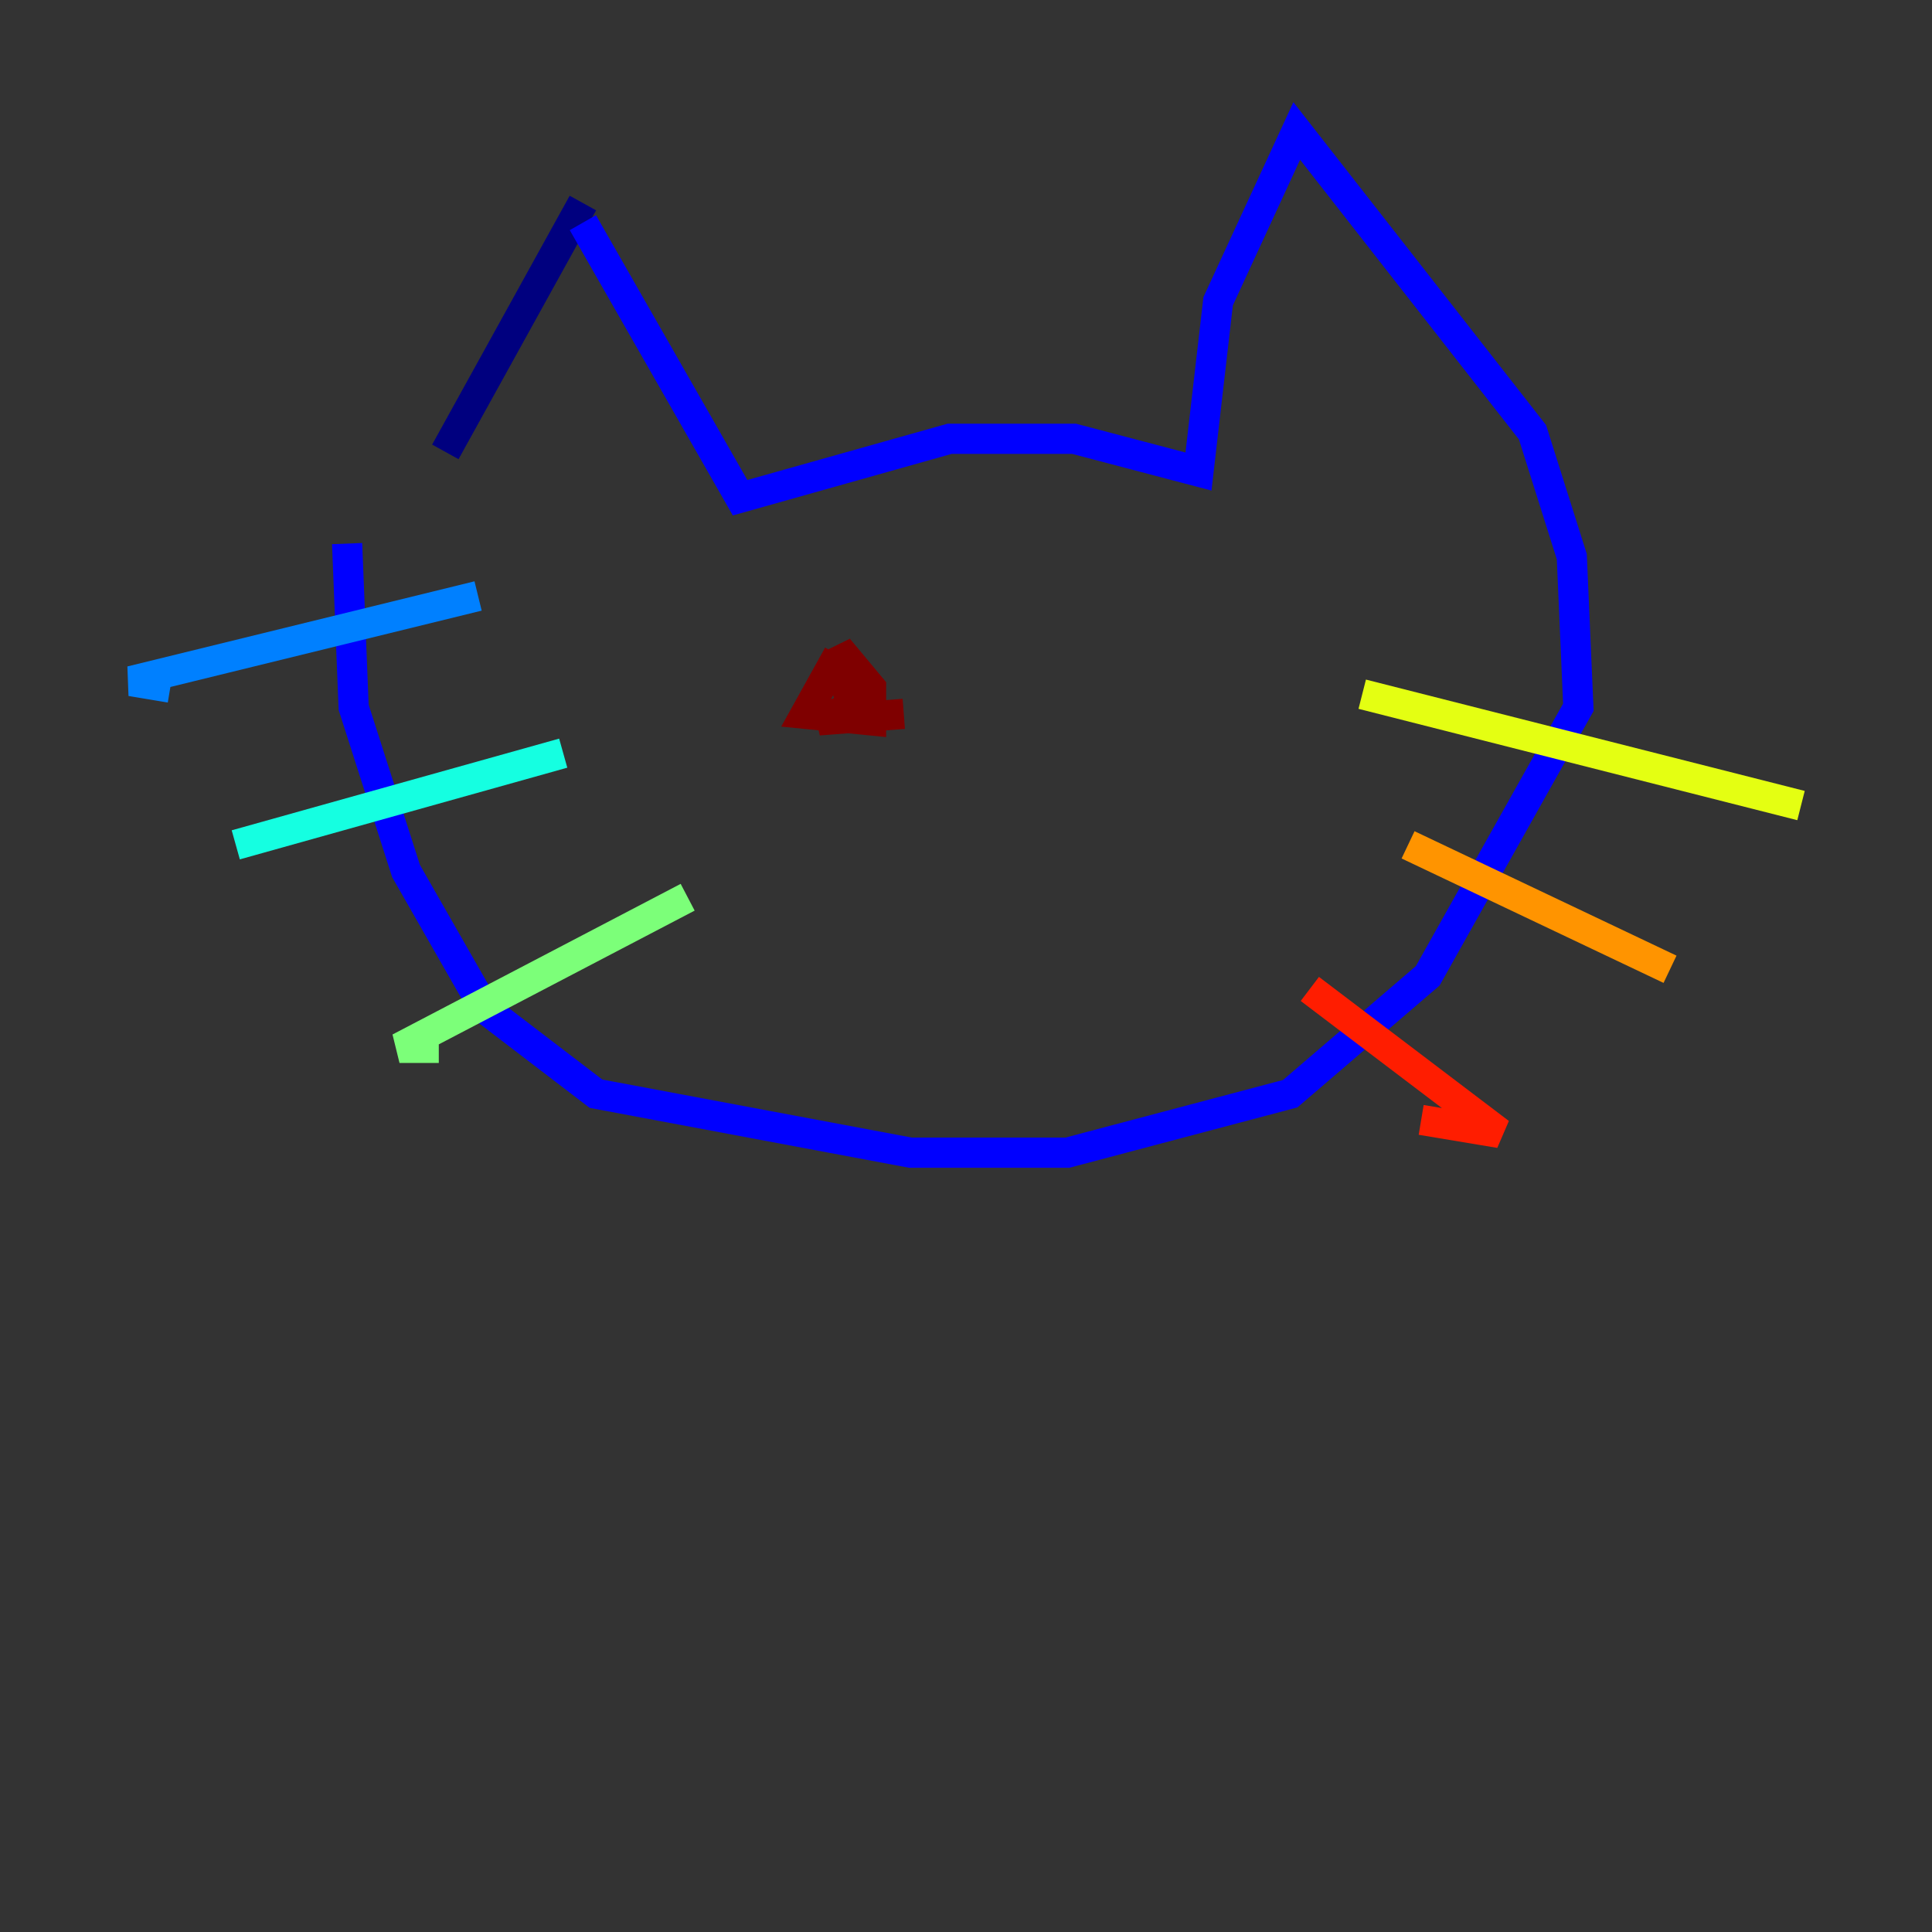 <?xml version="1.0" encoding="utf-8" ?>
<svg baseProfile="tiny" height="128" version="1.2" viewBox="0,0,128,128" width="128" xmlns="http://www.w3.org/2000/svg" xmlns:ev="http://www.w3.org/2001/xml-events" xmlns:xlink="http://www.w3.org/1999/xlink"><rect x="0" y="0" width="128" height="128" fill="#333333" stroke="none"/><defs /><polyline fill="none" points="38.617,13.451 29.505,29.939" stroke="#00007f" stroke-width="2" /><polyline fill="none" points="38.617,14.752 49.031,32.976 62.915,29.071 71.159,29.071 79.403,31.241 80.705,19.959 85.912,8.678 101.532,28.637 104.136,36.881 104.57,46.861 94.59,64.651 85.478,72.461 70.725,76.366 60.312,76.366 39.485,72.461 32.108,66.82 26.902,57.709 23.43,46.861 22.997,36.014" stroke="#0000ff" stroke-width="2" /><polyline fill="none" points="31.675,39.485 8.678,45.125 11.281,45.559" stroke="#0080ff" stroke-width="2" /><polyline fill="none" points="37.315,49.898 15.62,55.973" stroke="#15ffe1" stroke-width="2" /><polyline fill="none" points="45.559,59.444 26.468,69.424 29.071,69.424" stroke="#7cff79" stroke-width="2" /><polyline fill="none" points="90.251,45.993 119.322,53.37" stroke="#e4ff12" stroke-width="2" /><polyline fill="none" points="93.288,55.973 110.644,64.217" stroke="#ff9400" stroke-width="2" /><polyline fill="none" points="86.78,65.519 99.363,75.064 94.156,74.197" stroke="#ff1d00" stroke-width="2" /><polyline fill="none" points="55.539,43.39 53.37,47.295 57.709,47.729 57.709,45.559 55.539,42.956 56.407,46.861 54.237,47.729 59.878,47.295" stroke="#7f0000" stroke-width="2" /></svg>